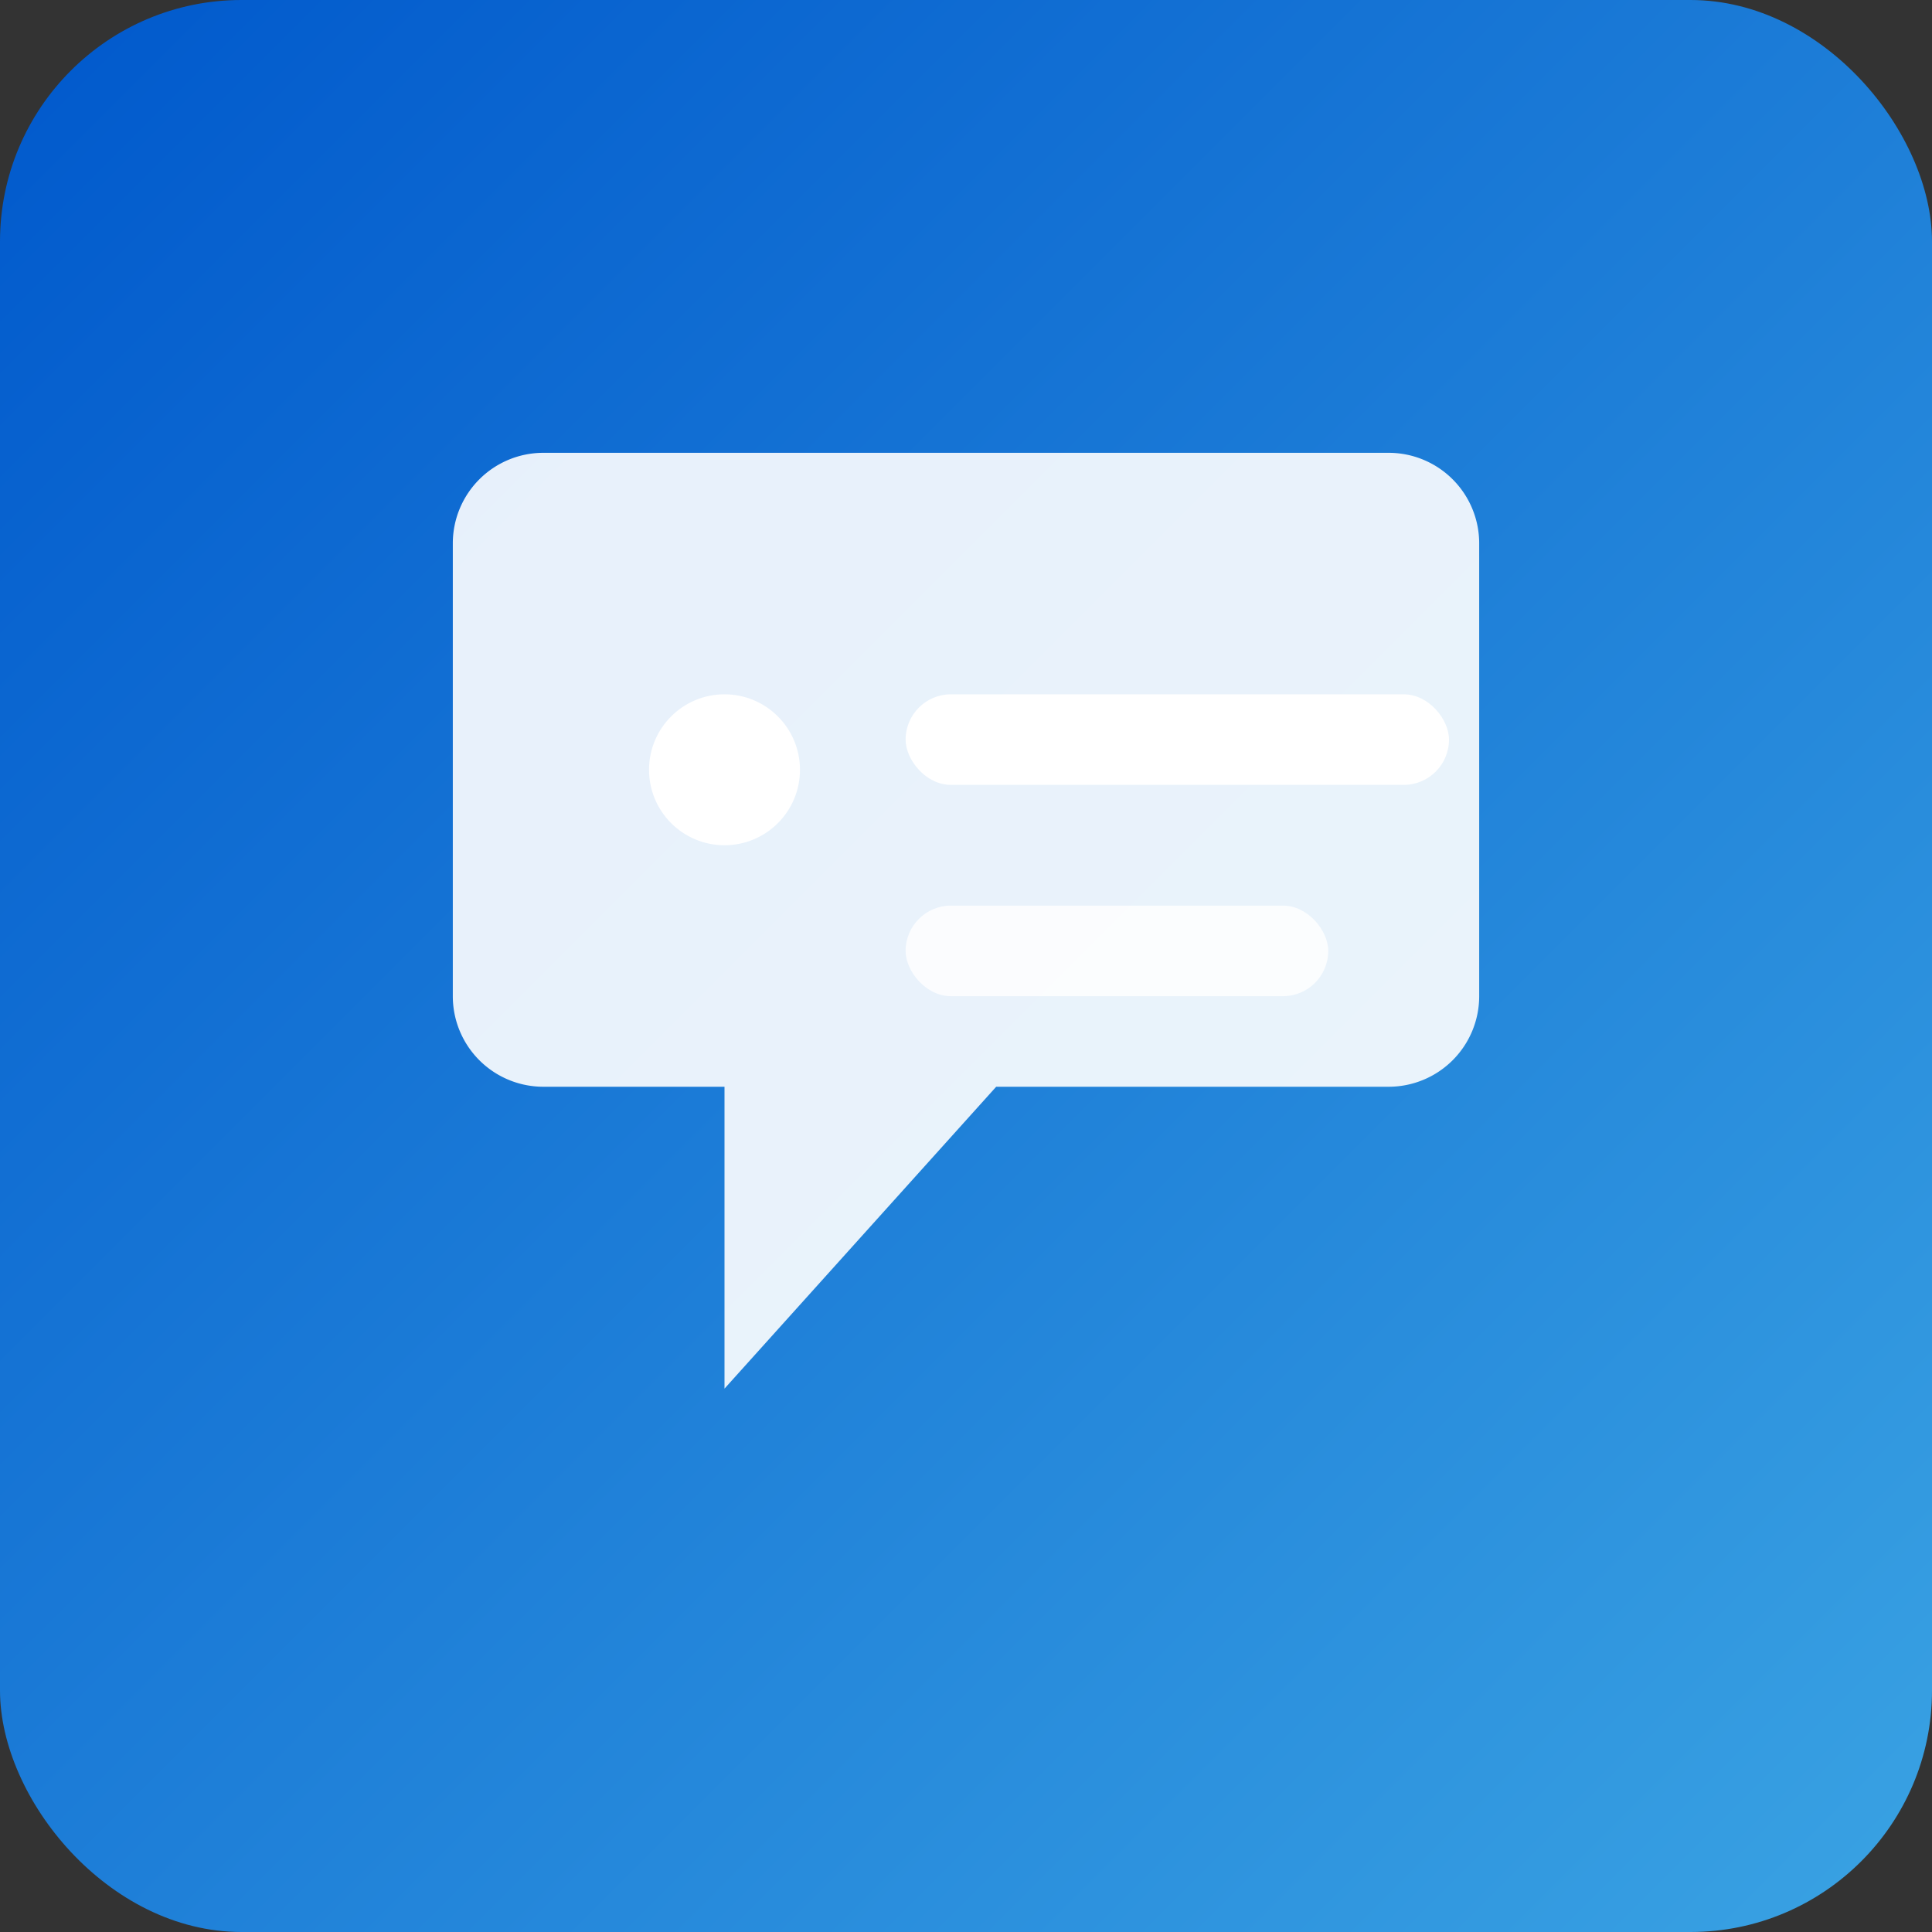 <svg xmlns="http://www.w3.org/2000/svg" viewBox="0 0 128 128" width="128" height="128">
  <rect x="0" y="0" width="128" height="128" fill="#333333" stroke="none"/>
  <defs>
    <linearGradient id="g" x1="0" x2="1" y1="0" y2="1">
      <stop offset="0%" stop-color="#0058CC"/>
      <stop offset="100%" stop-color="#3AA3E3"/>
    </linearGradient>
  </defs>
  <rect width="128" height="128" rx="16" fill="url(#g)"/>
  <g fill="#fff">
    <path d="M36 30h56a6 6 0 0 1 6 6v30a6 6 0 0 1-6 6H66l-18 20v-20H36a6 6 0 0 1-6-6V36a6 6 0 0 1 6-6z" opacity=".9"/>
    <circle cx="48" cy="51" r="5"/>
    <rect x="60" y="46" width="36" height="6" rx="3"/>
    <rect x="60" y="60" width="28" height="6" rx="3" opacity=".8"/>
  </g>
</svg>


